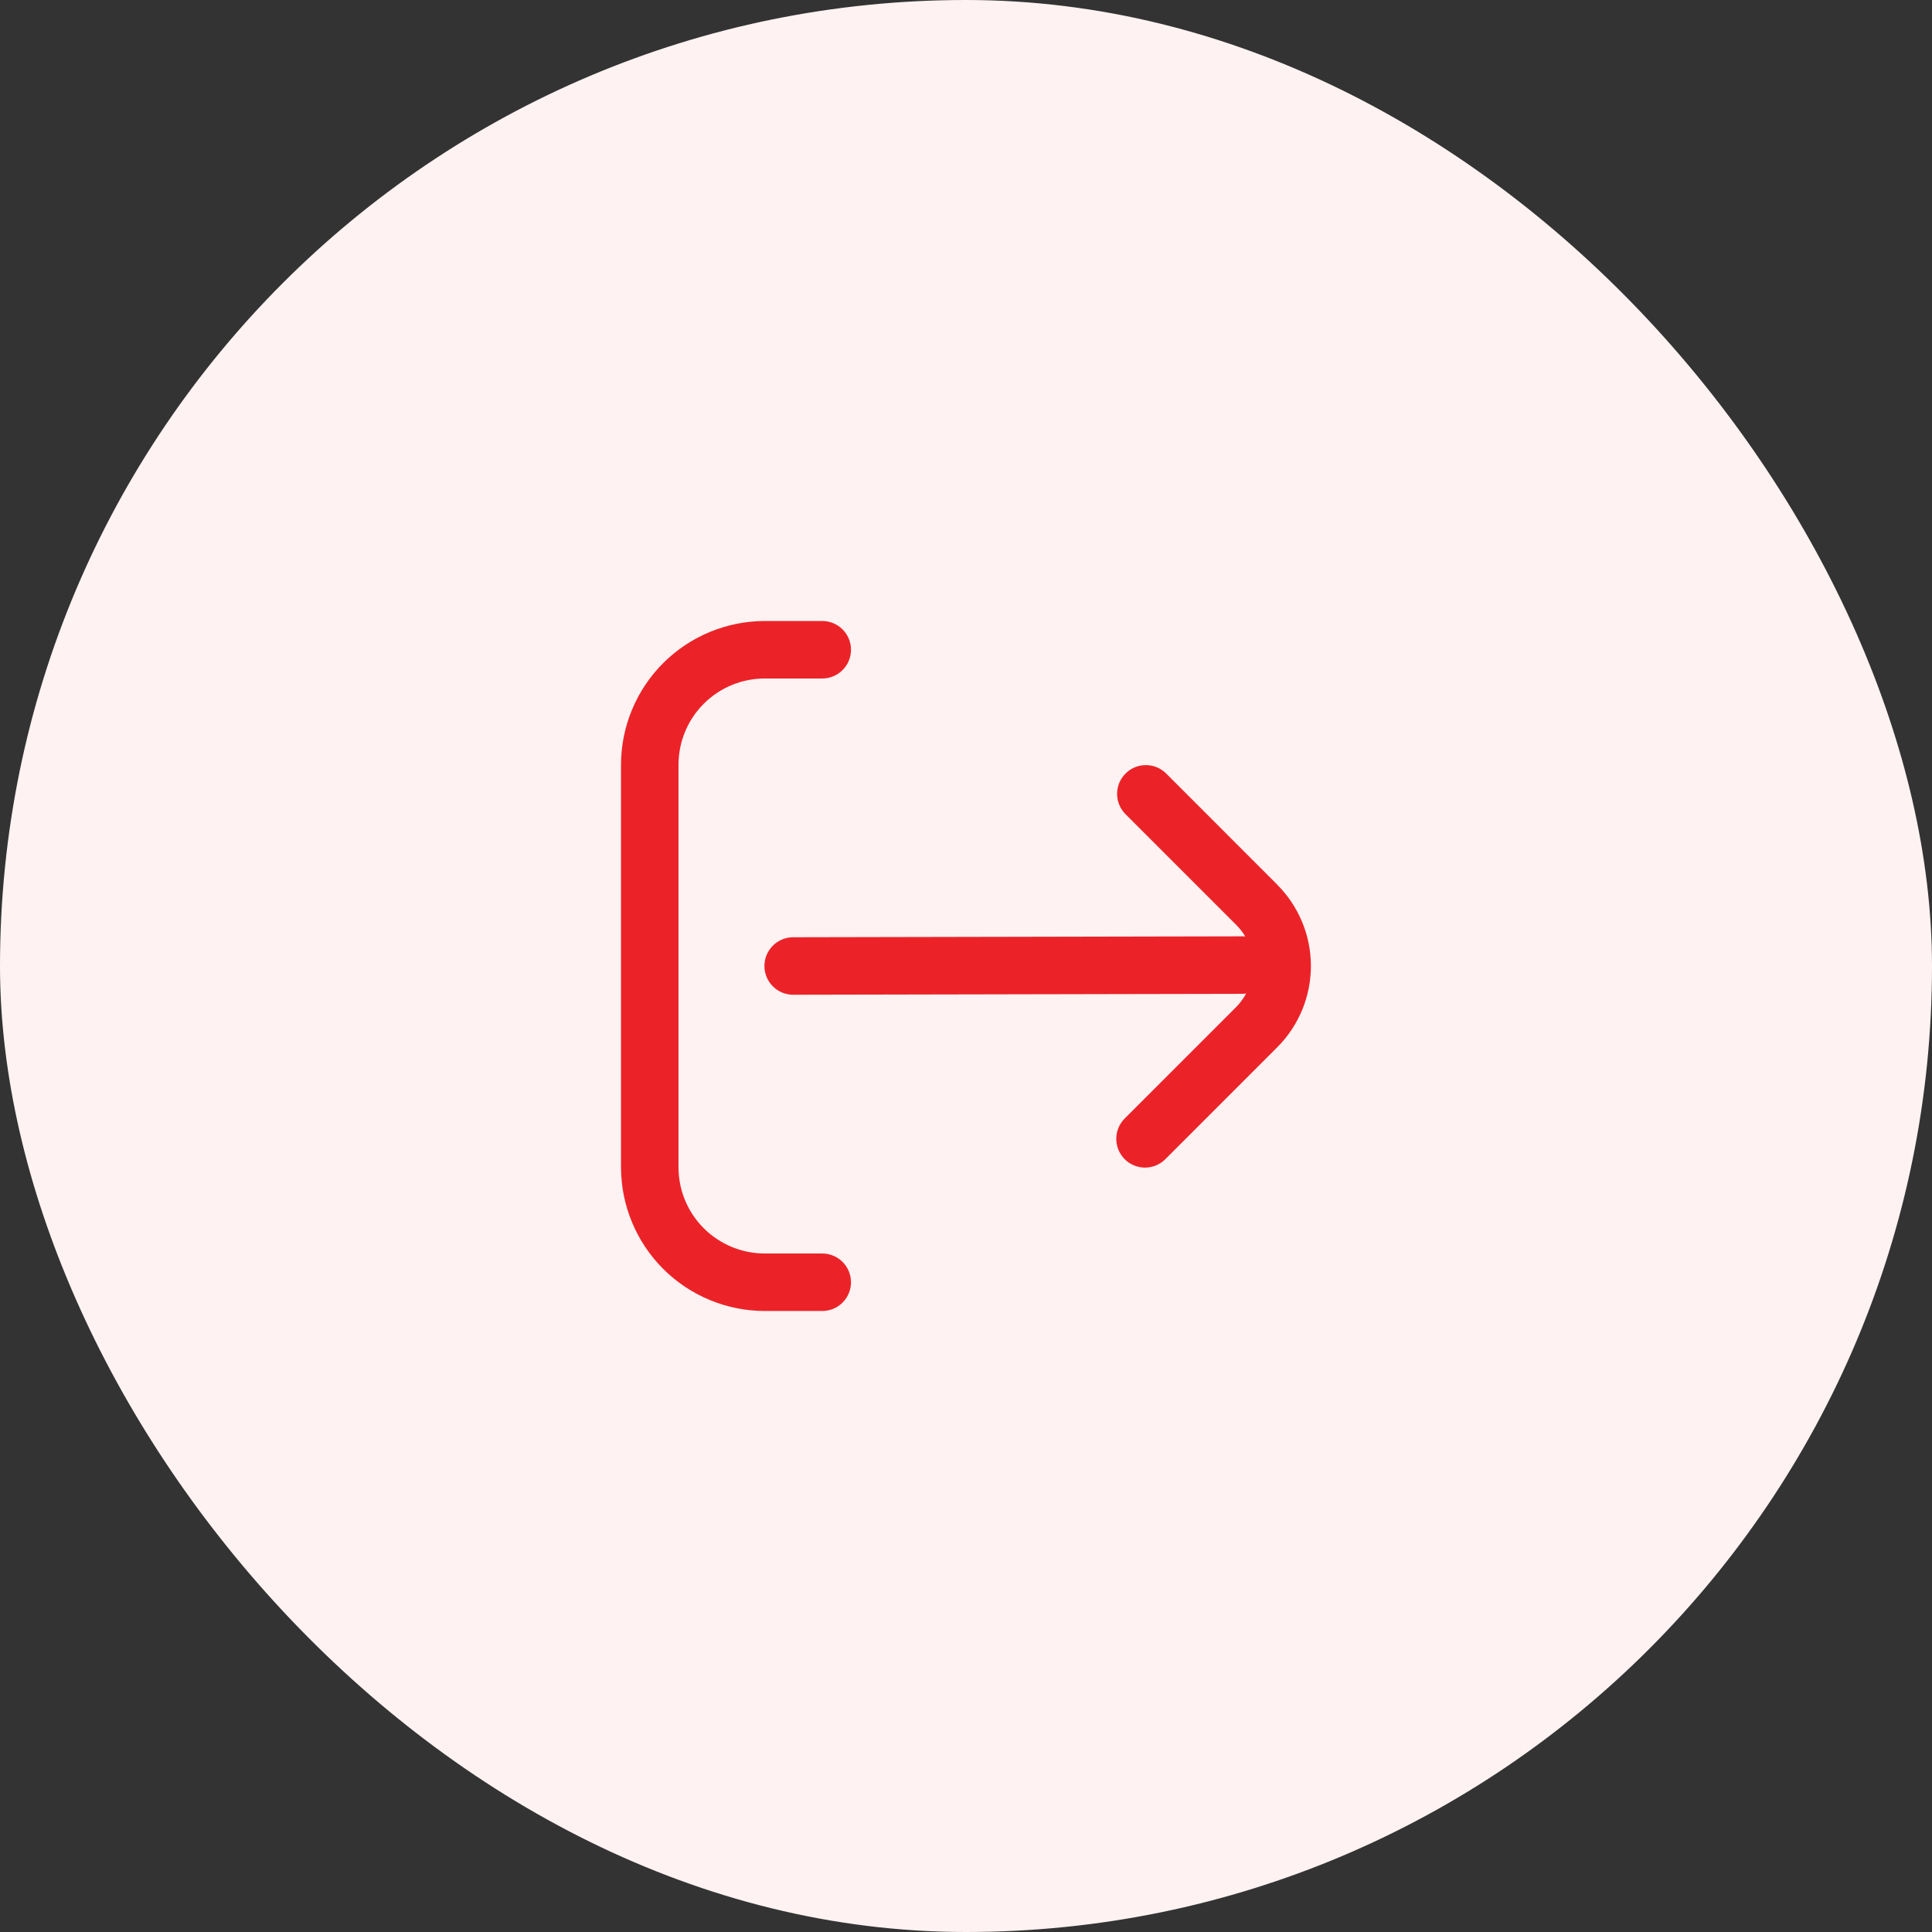 <svg width="42" height="42" viewBox="0 0 42 42" fill="none" xmlns="http://www.w3.org/2000/svg">
<rect x="0" y="0" width="42" height="42" fill="#333333" stroke="none"/>
<rect width="42" height="42" rx="21" fill="#FFF2F2"/>
<g clip-path="url(#clip0_254_1011)">
<path d="M27.768 19.233L25.344 16.808C25.226 16.694 25.068 16.631 24.904 16.633C24.74 16.634 24.584 16.7 24.468 16.816C24.352 16.932 24.286 17.088 24.285 17.252C24.283 17.416 24.346 17.574 24.46 17.692L26.884 20.116C26.956 20.19 27.019 20.271 27.072 20.36C27.062 20.36 27.055 20.355 27.046 20.355L17.243 20.375C17.077 20.375 16.918 20.441 16.801 20.558C16.684 20.675 16.618 20.834 16.618 21C16.618 21.166 16.684 21.325 16.801 21.442C16.918 21.559 17.077 21.625 17.243 21.625L27.042 21.605C27.059 21.605 27.074 21.596 27.091 21.595C27.035 21.701 26.965 21.798 26.882 21.884L24.457 24.308C24.398 24.366 24.35 24.435 24.317 24.511C24.285 24.587 24.267 24.669 24.267 24.752C24.266 24.835 24.282 24.918 24.313 24.994C24.345 25.071 24.391 25.141 24.45 25.2C24.508 25.258 24.578 25.305 24.655 25.336C24.732 25.368 24.814 25.383 24.897 25.383C24.98 25.382 25.062 25.365 25.138 25.332C25.215 25.299 25.284 25.252 25.341 25.192L27.766 22.767C28.234 22.299 28.498 21.663 28.498 21C28.498 20.337 28.234 19.701 27.766 19.233H27.768Z" fill="#EB2328"/>
<path d="M17.875 27.25H16.625C16.128 27.25 15.651 27.052 15.299 26.701C14.947 26.349 14.75 25.872 14.75 25.375V16.625C14.75 16.128 14.947 15.651 15.299 15.299C15.651 14.947 16.128 14.75 16.625 14.75H17.875C18.041 14.75 18.2 14.684 18.317 14.567C18.434 14.45 18.5 14.291 18.5 14.125C18.5 13.959 18.434 13.8 18.317 13.683C18.2 13.566 18.041 13.5 17.875 13.5H16.625C15.796 13.501 15.002 13.831 14.416 14.416C13.831 15.002 13.501 15.796 13.5 16.625L13.5 25.375C13.501 26.203 13.831 26.998 14.416 27.584C15.002 28.169 15.796 28.499 16.625 28.5H17.875C18.041 28.5 18.2 28.434 18.317 28.317C18.434 28.2 18.5 28.041 18.5 27.875C18.5 27.709 18.434 27.55 18.317 27.433C18.2 27.316 18.041 27.25 17.875 27.25Z" fill="#EB2328"/>
</g>
<defs>
<clipPath id="clip0_254_1011">
<rect width="15" height="15" fill="white" transform="translate(13.5 13.5)"/>
</clipPath>
</defs>
</svg>
